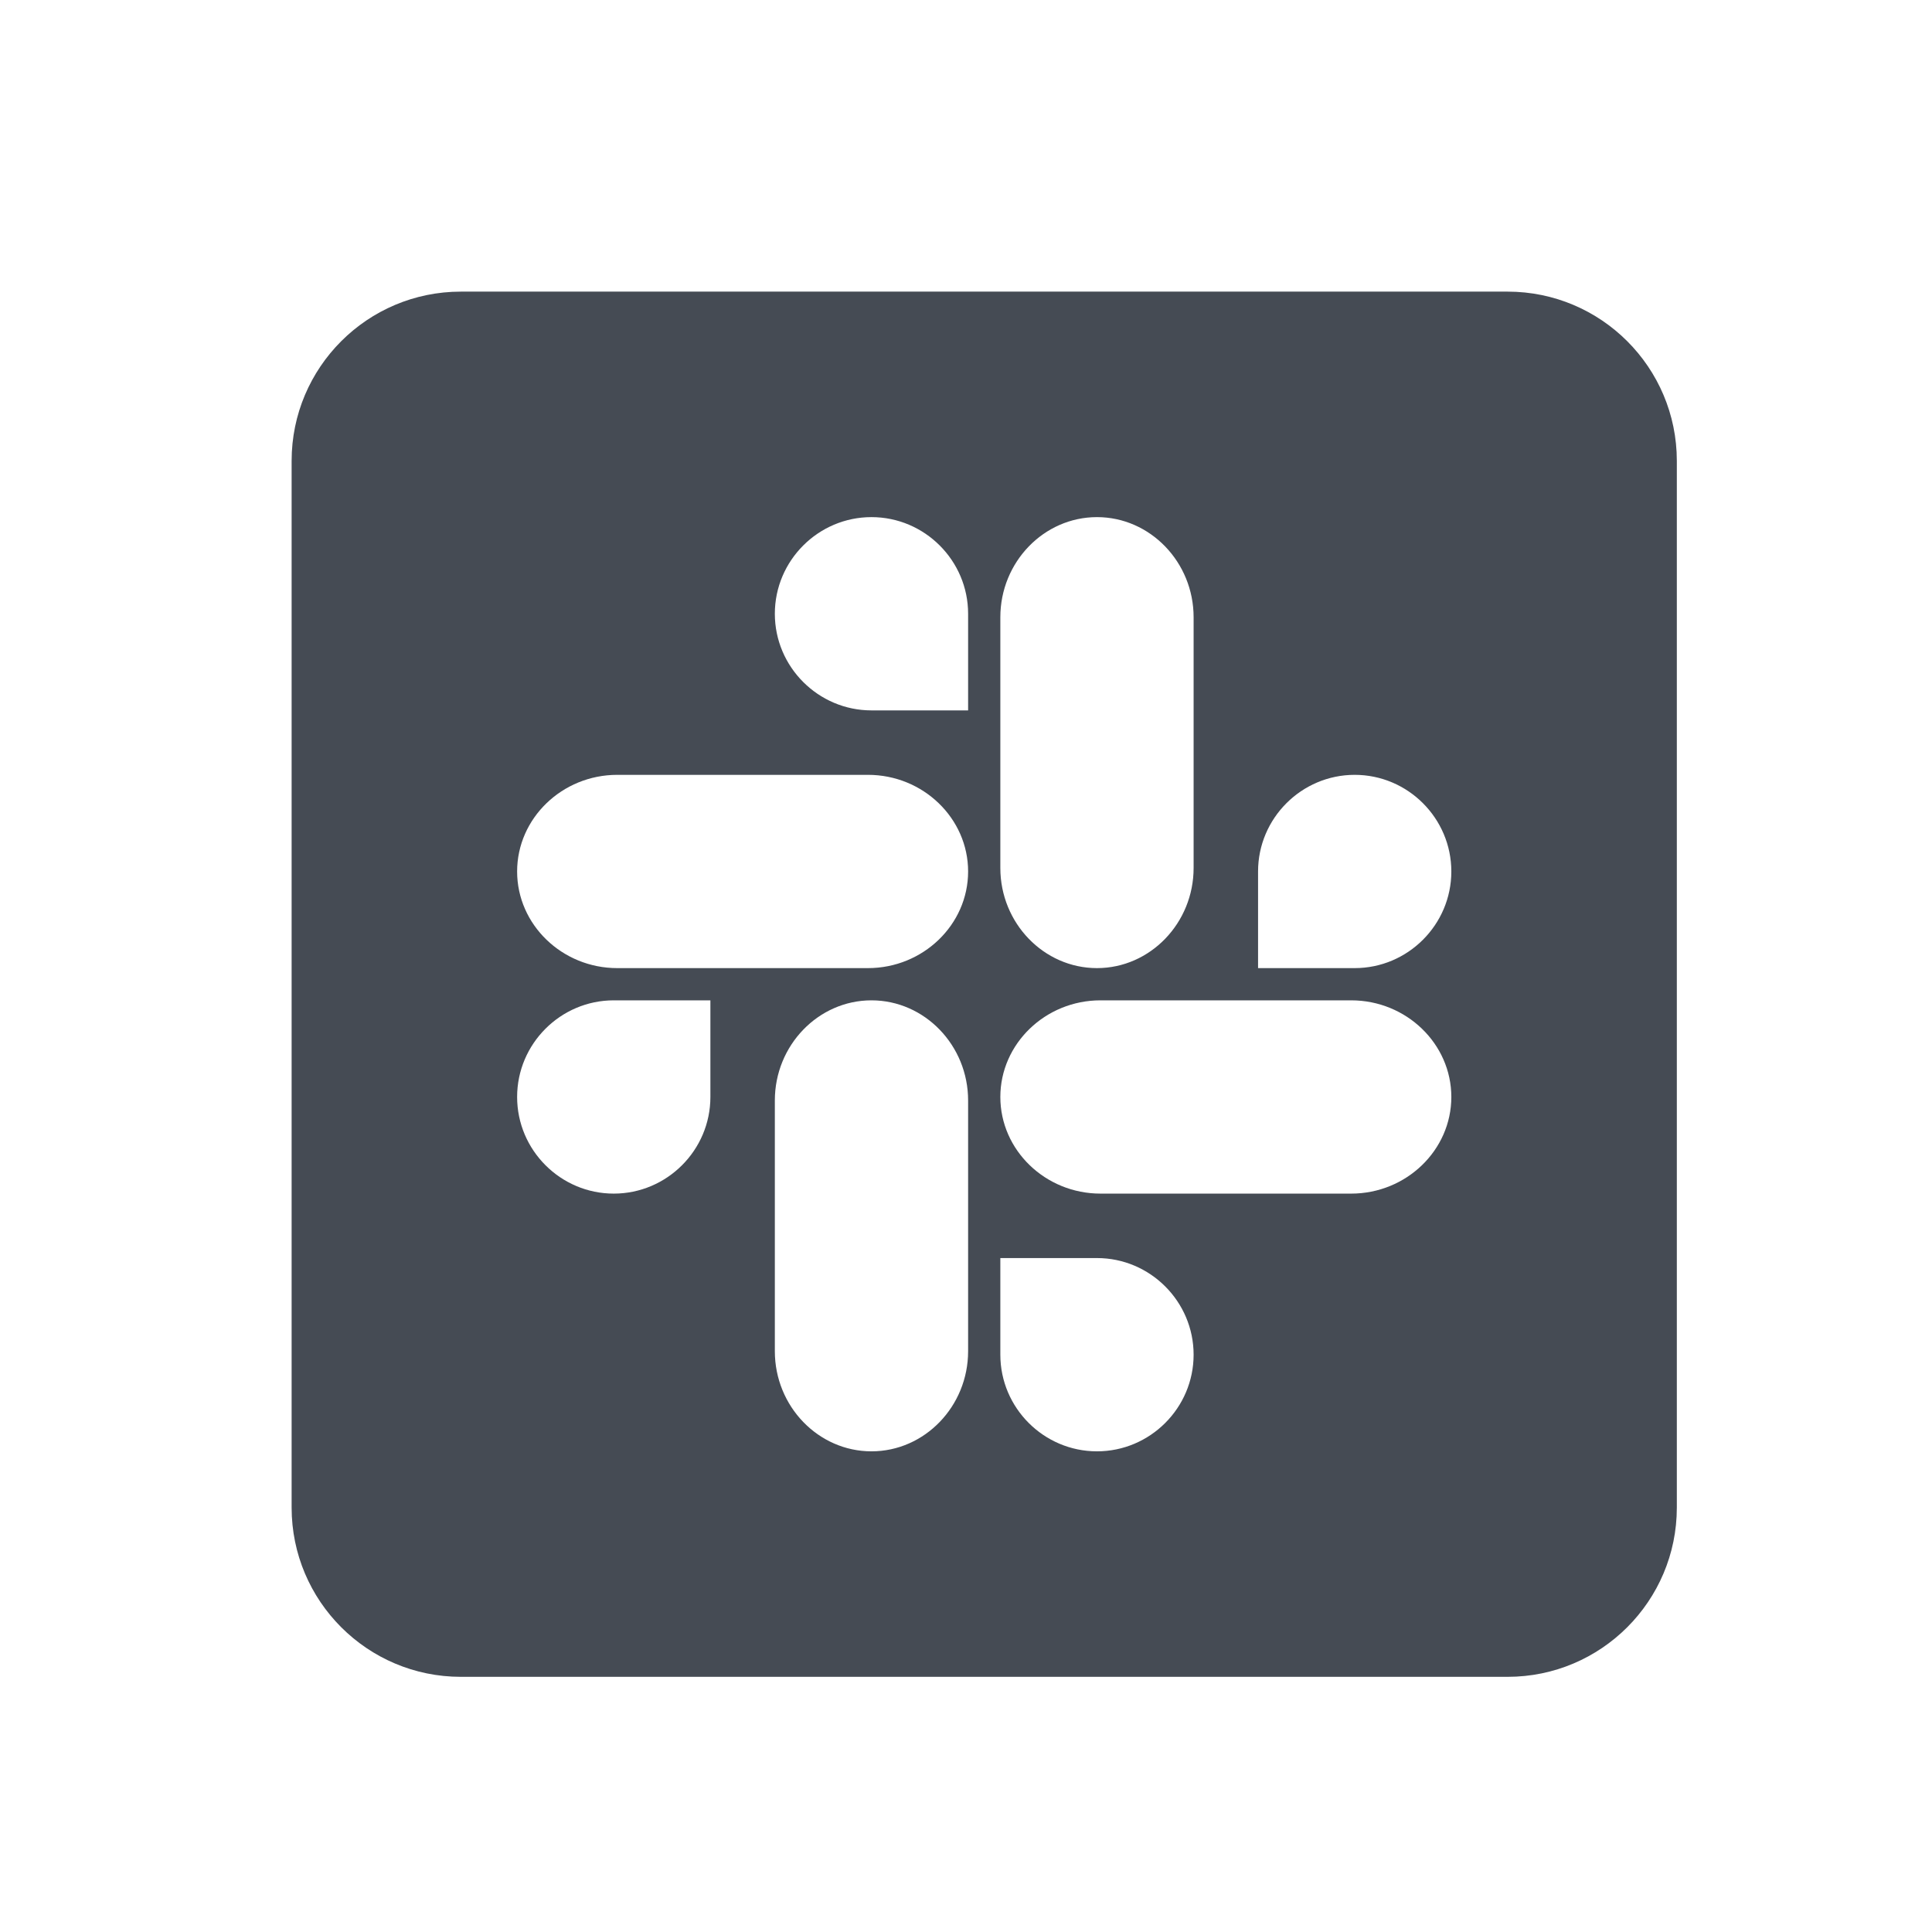 <?xml version="1.0" encoding="UTF-8"?>
<svg width="53px" height="53px" viewBox="0 0 53 53" version="1.1" xmlns="http://www.w3.org/2000/svg" xmlns:xlink="http://www.w3.org/1999/xlink">
    <!-- Generator: Sketch 63.1 (92452) - https://sketch.com -->
    <title>Icon / Slack Pricetravel@2x</title>
    <desc>Created with Sketch.</desc>
    <g id="Icon-/-Slack-Pricetravel" stroke="none" stroke-width="1" fill="none" fill-rule="evenodd">
        <g id="Shape-2" transform="translate(8, 8)" fill="#454B54">
            <path d="M33.357,0 C35.92,0 38,2.08 38,4.643 L38,33.357 C38,35.92 35.92,38 33.357,38 L4.643,38 C2.08,38 0,35.92 0,33.357 L0,4.643 C0,2.08 2.08,0 4.643,0 L33.357,0 Z M22.093,26.512 C23.552,26.512 24.744,27.704 24.744,29.163 C24.744,30.622 23.552,31.814 22.093,31.814 C20.634,31.814 19.442,30.622 19.442,29.163 L19.442,26.512 L22.093,26.512 Z M13.256,22.189 C13.256,20.677 14.448,19.442 15.907,19.442 C17.366,19.442 18.558,20.677 18.558,22.189 L18.558,29.067 C18.558,30.579 17.366,31.814 15.907,31.814 C14.448,31.814 13.256,30.579 13.256,29.067 L13.256,22.189 Z M11.488,22.093 C11.488,23.552 10.296,24.744 8.837,24.744 C7.378,24.744 6.186,23.552 6.186,22.093 C6.186,20.634 7.378,19.442 8.837,19.442 L11.488,19.442 L11.488,22.093 Z M29.067,24.744 C30.579,24.744 31.814,23.552 31.814,22.093 C31.814,20.634 30.579,19.442 29.067,19.442 L22.189,19.442 C20.677,19.442 19.442,20.634 19.442,22.093 C19.442,23.552 20.677,24.744 22.189,24.744 L29.067,24.744 Z M29.163,18.558 C30.622,18.558 31.814,17.366 31.814,15.907 C31.814,14.448 30.622,13.256 29.163,13.256 C27.704,13.256 26.512,14.448 26.512,15.907 L26.512,18.558 L29.163,18.558 Z M15.811,18.558 C17.323,18.558 18.558,17.366 18.558,15.907 C18.558,14.448 17.323,13.256 15.811,13.256 L8.933,13.256 C7.421,13.256 6.186,14.448 6.186,15.907 C6.186,17.366 7.421,18.558 8.933,18.558 L15.811,18.558 Z M24.744,15.811 C24.744,17.323 23.552,18.558 22.093,18.558 C20.634,18.558 19.442,17.323 19.442,15.811 L19.442,8.933 C19.442,7.421 20.634,6.186 22.093,6.186 C23.552,6.186 24.744,7.421 24.744,8.933 L24.744,15.811 Z M18.558,11.488 L18.558,8.837 C18.558,7.378 17.366,6.186 15.907,6.186 C14.448,6.186 13.256,7.378 13.256,8.837 C13.256,10.296 14.448,11.488 15.907,11.488 L18.558,11.488 Z" id="Shape"></path>
        </g>
    </g>
</svg>